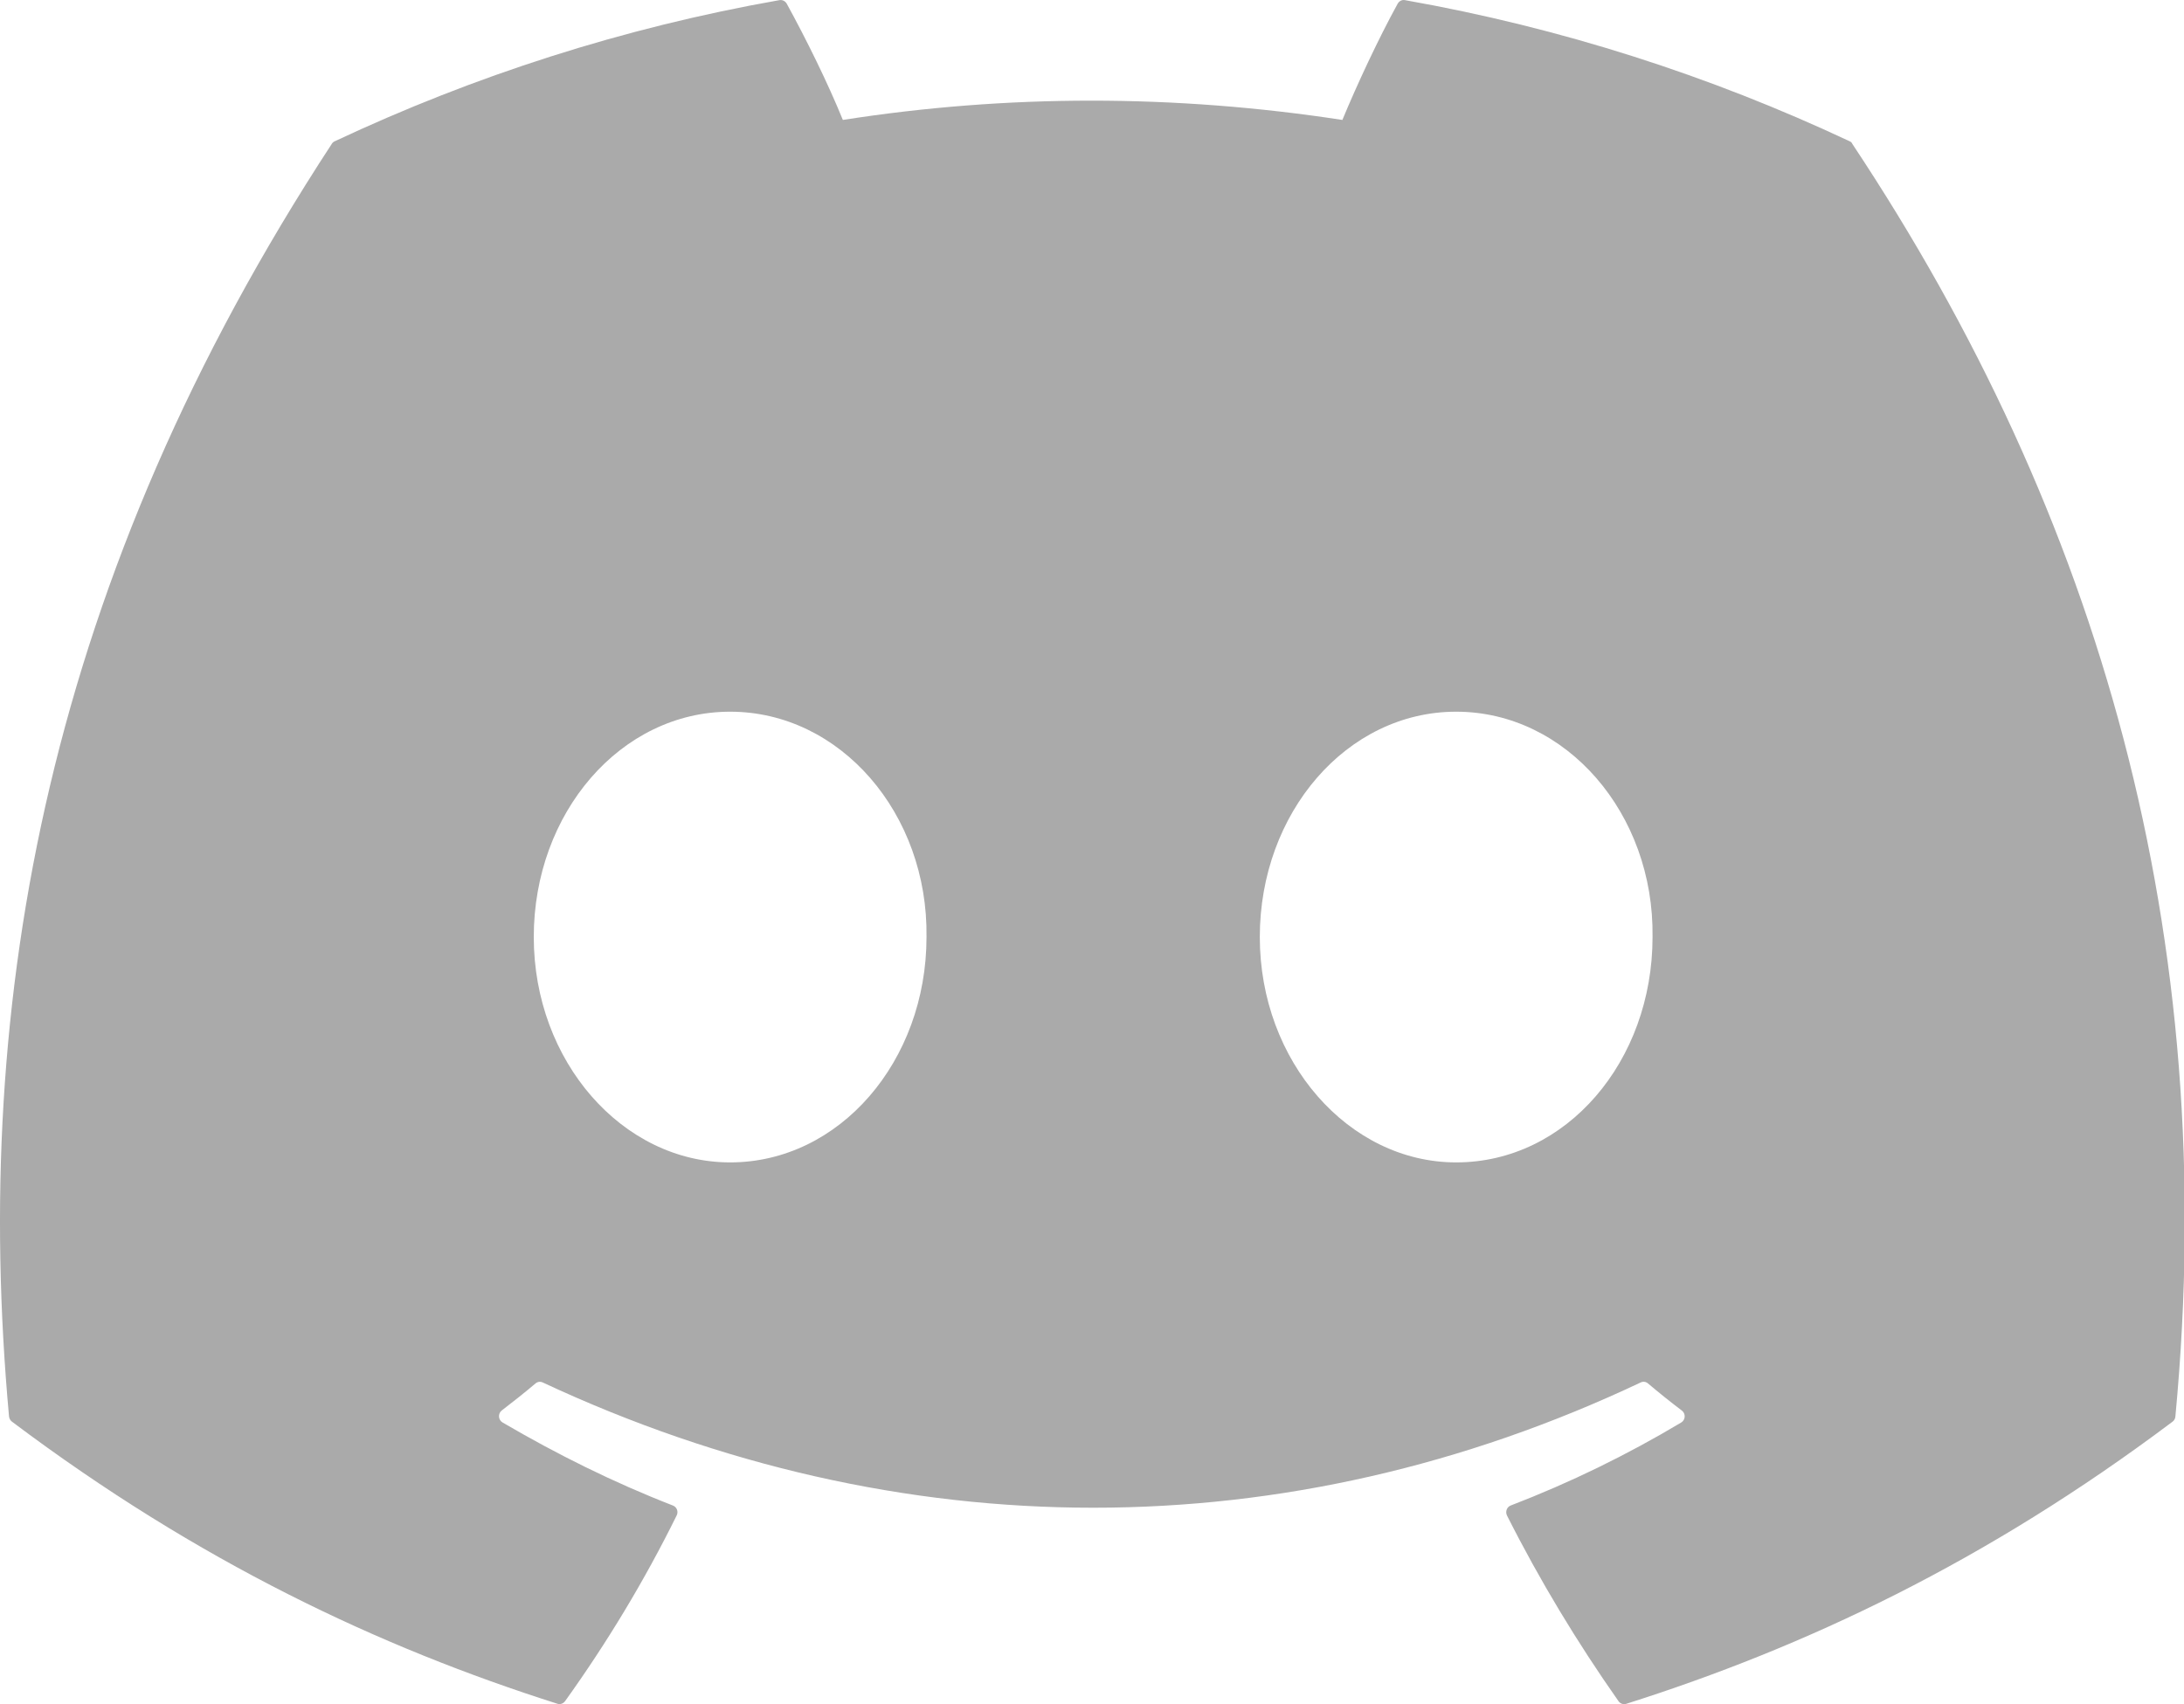 <?xml version="1.0" encoding="UTF-8" standalone="no"?>
<!-- Generator: Adobe Illustrator 26.0.1, SVG Export Plug-In . SVG Version: 6.00 Build 0)  -->

<svg
   version="1.1"
   id="Capa_1"
   x="0px"
   y="0px"
   viewBox="0 0 23.438 18.292"
   xml:space="preserve"
   width="500"
   height="390.238"
   sodipodi:docname="discord-white.svg"
   inkscape:version="1.2.2 (732a01da63, 2022-12-09)"
   xmlns:inkscape="http://www.inkscape.org/namespaces/inkscape"
   xmlns:sodipodi="http://sodipodi.sourceforge.net/DTD/sodipodi-0.dtd"
   xmlns="http://www.w3.org/2000/svg"
   xmlns:svg="http://www.w3.org/2000/svg"><defs
   id="defs9" /><sodipodi:namedview
   id="namedview7"
   pagecolor="#211e1e"
   bordercolor="#000000"
   borderopacity="0.25"
   inkscape:showpageshadow="2"
   inkscape:pageopacity="0"
   inkscape:pagecheckerboard="0"
   inkscape:deskcolor="#d1d1d1"
   showgrid="false"
   inkscape:zoom="0.4609375"
   inkscape:cx="-240.81356"
   inkscape:cy="197.42373"
   inkscape:window-width="1920"
   inkscape:window-height="1080"
   inkscape:window-x="0"
   inkscape:window-y="0"
   inkscape:window-maximized="0"
   inkscape:current-layer="Capa_1" />
<g
   id="g4"
   transform="matrix(0.977,0,0,1,8.5211959e-5,-2.854)"
   style="fill:#aaaaaa;fill-opacity:1">
	<path
   d="M 20.317,4.37 C 18.787,3.668 17.147,3.151 15.432,2.855 15.401,2.849 15.37,2.864 15.353,2.892 15.142,3.267 14.908,3.757 14.745,4.141 12.9,3.865 11.065,3.865 9.258,4.141 9.095,3.748 8.852,3.267 8.641,2.892 8.624,2.864 8.593,2.85 8.562,2.855 6.848,3.15 5.208,3.667 3.677,4.37 3.664,4.375 3.652,4.385 3.645,4.397 0.534,9.045 -0.319,13.579 0.099,18.057 0.101,18.079 0.113,18.1 0.13,18.113 2.183,19.621 4.171,20.536 6.123,21.142 6.154,21.152 6.187,21.14 6.207,21.114 6.669,20.484 7.08,19.819 7.433,19.12 7.454,19.079 7.434,19.03 7.391,19.014 6.738,18.766 6.117,18.464 5.519,18.122 5.472,18.094 5.468,18.027 5.511,17.994 5.637,17.9 5.763,17.802 5.883,17.703 c 0.022,-0.018 0.052,-0.022 0.078,-0.01 3.928,1.793 8.18,1.793 12.061,0 0.026,-0.012 0.056,-0.009 0.079,0.01 0.12,0.099 0.246,0.198 0.373,0.292 0.044,0.032 0.041,0.1 -0.007,0.128 -0.598,0.349 -1.219,0.645 -1.873,0.891 -0.043,0.016 -0.061,0.066 -0.041,0.107 0.36,0.698 0.772,1.363 1.225,1.993 0.019,0.027 0.053,0.038 0.084,0.029 1.961,-0.607 3.95,-1.522 6.002,-3.029 0.018,-0.013 0.029,-0.033 0.031,-0.055 0.5,-5.177 -0.838,-9.674 -3.548,-13.66 C 20.342,4.385 20.33,4.375 20.317,4.37 Z M 8.02,15.331 c -1.183,0 -2.157,-1.086 -2.157,-2.419 0,-1.333 0.955,-2.419 2.157,-2.419 1.211,0 2.176,1.095 2.157,2.419 0,1.334 -0.956,2.419 -2.157,2.419 z m 7.975,0 c -1.182,0 -2.157,-1.086 -2.157,-2.419 0,-1.333 0.955,-2.419 2.157,-2.419 1.211,0 2.176,1.095 2.157,2.419 0,1.334 -0.946,2.419 -2.157,2.419 z"
   id="path2"
   style="fill:#aaaaaa;fill-opacity:1" />
</g>















</svg>
